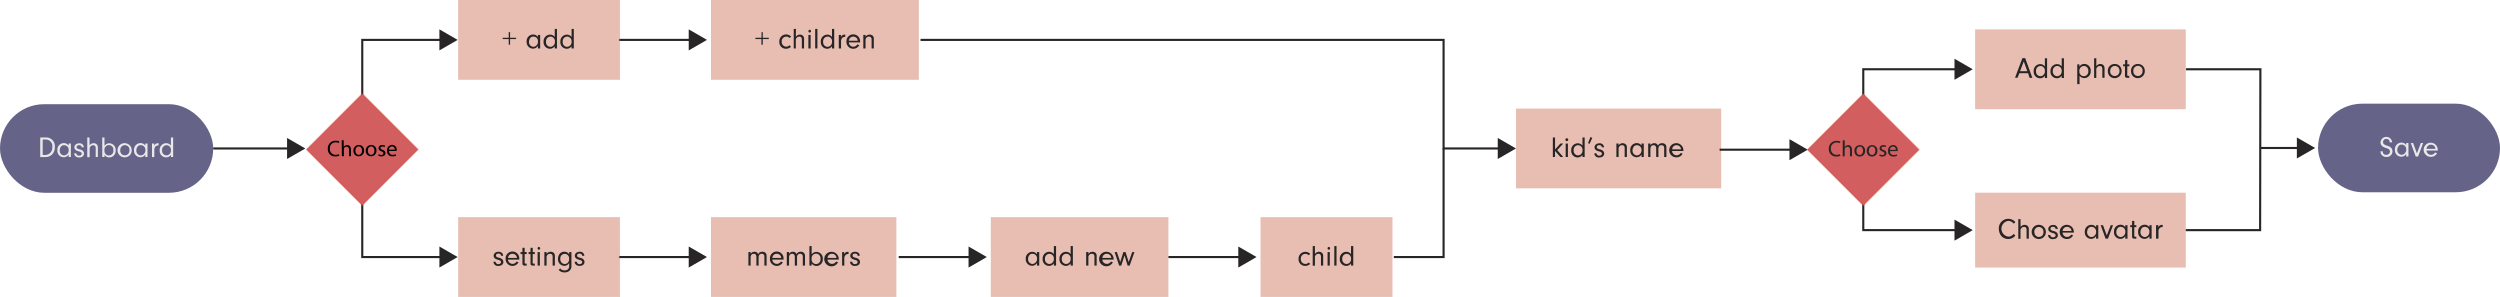 <svg xmlns="http://www.w3.org/2000/svg" viewBox="0 0 888.2 105.5"><defs><style>.cls-1{fill:#272525;}.cls-2{fill:#242156;opacity:0.7;}.cls-3{fill:#e8e8e8;}.cls-4{fill:#d27e66;}.cls-4,.cls-6{opacity:0.5;}.cls-5{fill:#d35e5f;}.cls-7{fill:#d04738;}.cls-8{fill:#010101;}</style></defs><title>flow2</title><g id="Layer_2" data-name="Layer 2"><g id="Layer_1-2" data-name="Layer 1"><rect class="cls-1" x="219.87" y="13.8" width="25.91" height="0.75"/><polygon class="cls-1" points="244.69 17.91 251.17 14.17 244.69 10.43 244.69 17.91"/><rect class="cls-1" x="219.87" y="90.95" width="25.91" height="0.75"/><polygon class="cls-1" points="244.69 95.06 251.17 91.32 244.69 87.58 244.69 95.06"/><rect class="cls-2" y="37.01" width="75.75" height="31.48" rx="15.74"/><path class="cls-3" d="M14.29,48.84h1.84a3.09,3.09,0,0,1,3.35,3.36A3.63,3.63,0,0,1,18.39,55a3.5,3.5,0,0,1-2.42.8H14.29Zm.87,6.2h.31a3.06,3.06,0,0,0,2.18-.53,2.78,2.78,0,0,0,.94-2.3,2.33,2.33,0,0,0-2.49-2.63h-.94Z"/><path class="cls-3" d="M24.39,51h.79v4.79h-.79v-.92a2,2,0,0,1-1.75,1,2.29,2.29,0,0,1-2.25-2.5,2.33,2.33,0,0,1,2.27-2.53,2,2,0,0,1,1.73.91Zm-2.78,1.16a2.2,2.2,0,0,0-.39,1.27,1.64,1.64,0,0,0,1.54,1.79,1.77,1.77,0,0,0,1.64-1.87,1.62,1.62,0,0,0-1.62-1.76A1.32,1.32,0,0,0,21.61,52.15Z"/><path class="cls-3" d="M29,52.3v0c0-.45-.36-.73-.91-.73s-.87.27-.87.68.21.58,1.07.82a2.39,2.39,0,0,1,1.17.55,1.32,1.32,0,0,1,.38.93c0,.84-.68,1.4-1.7,1.4s-1.71-.51-1.79-1.48h.78a.88.88,0,0,0,1,.83c.54,0,.89-.28.89-.7s-.27-.63-1.09-.84c-1-.28-1.51-.71-1.51-1.44s.68-1.4,1.69-1.4a1.46,1.46,0,0,1,1.67,1.43Z"/><path class="cls-3" d="M31.83,51.65a1.78,1.78,0,0,1,1.45-.78,1.59,1.59,0,0,1,1.11.44,1.64,1.64,0,0,1,.38,1.25v3.22H34V52.6c0-.66-.33-1-.9-1a1.24,1.24,0,0,0-.94.43,1.28,1.28,0,0,0-.31,1v2.81H31V48.84h.79Z"/><path class="cls-3" d="M37.12,55.78h-.79V48.84h.79v3a2,2,0,0,1,1.69-.94,2.31,2.31,0,0,1,2.28,2.53,2.28,2.28,0,0,1-2.24,2.5A2,2,0,0,1,37.12,55Zm0-2.39a1.59,1.59,0,1,0,3.14,0,1.59,1.59,0,1,0-3.14,0Z"/><path class="cls-3" d="M46.79,53.4a2.45,2.45,0,0,1-2.46,2.5,2.52,2.52,0,1,1,2.46-2.5Zm-4.07,0a1.62,1.62,0,0,0,1.63,1.78A1.65,1.65,0,0,0,46,53.39a1.64,1.64,0,1,0-3.26,0Z"/><path class="cls-3" d="M51.62,51h.79v4.79h-.79v-.92a2,2,0,0,1-1.75,1,2.3,2.3,0,0,1-2.26-2.5,2.33,2.33,0,0,1,2.28-2.53,2,2,0,0,1,1.73.91Zm-2.78,1.16a2.2,2.2,0,0,0-.4,1.27A1.65,1.65,0,0,0,50,55.21a1.77,1.77,0,0,0,1.65-1.87A1.62,1.62,0,0,0,50,51.58,1.31,1.31,0,0,0,48.84,52.15Z"/><path class="cls-3" d="M54.79,51v.81a1.38,1.38,0,0,1,.44-.64,1.54,1.54,0,0,1,.91-.29h.19v.8h-.22a1.25,1.25,0,0,0-1,.55,1.78,1.78,0,0,0-.28,1.14v2.43H54V51Z"/><path class="cls-3" d="M60.73,48.84h.79v6.94h-.79V55A2,2,0,0,1,59,55.9a2.28,2.28,0,0,1-2.26-2.49A2.34,2.34,0,0,1,59,50.87a2.06,2.06,0,0,1,1.71.84Zm-3.14,4.58a1.61,1.61,0,0,0,1.54,1.79,1.66,1.66,0,0,0,1.6-1.81,1.62,1.62,0,0,0-1.55-1.82A1.65,1.65,0,0,0,57.59,53.42Z"/><rect class="cls-2" x="823.56" y="36.83" width="64.64" height="31.48" rx="15.74"/><path class="cls-3" d="M846.54,53.75A1.13,1.13,0,0,0,847.77,55a1.21,1.21,0,0,0,1.33-1.18c0-.6-.31-.89-1.41-1.25a3.46,3.46,0,0,1-1.4-.7,1.73,1.73,0,0,1-.54-1.31,2.07,2.07,0,0,1,4.13,0H849a1.49,1.49,0,0,0-.17-.72,1.21,1.21,0,0,0-1-.48,1.11,1.11,0,0,0-1.18,1.13,1,1,0,0,0,.4.8,3.89,3.89,0,0,0,1.11.49,3.23,3.23,0,0,1,1.38.75,1.79,1.79,0,0,1,.46,1.23,2,2,0,0,1-2.18,2A2,2,0,0,1,846,54.8a1.68,1.68,0,0,1-.24-.91v-.14Z"/><path class="cls-3" d="M854.87,50.81h.8v4.8h-.8v-.93a2,2,0,0,1-1.74,1,2.29,2.29,0,0,1-2.26-2.49,2.33,2.33,0,0,1,2.28-2.53,2,2,0,0,1,1.72.9ZM852.1,52a2.18,2.18,0,0,0-.4,1.27A1.65,1.65,0,0,0,853.24,55a1.77,1.77,0,0,0,1.65-1.87,1.62,1.62,0,0,0-1.63-1.76A1.28,1.28,0,0,0,852.1,52Z"/><path class="cls-3" d="M860.9,50.81l-1.81,4.8h-.83l-1.76-4.8h.83l1.35,3.67,1.4-3.67Z"/><path class="cls-3" d="M862.09,53.47a1.47,1.47,0,0,0,.31.87,1.55,1.55,0,0,0,1.29.66,1.68,1.68,0,0,0,1.44-.83l.69.26a2.32,2.32,0,0,1-2.13,1.29,2.51,2.51,0,1,1,2.4-2.57c0,.07,0,.2,0,.32Zm3.16-.59a1.46,1.46,0,0,0-.27-.82,1.65,1.65,0,0,0-1.32-.65,1.55,1.55,0,0,0-1.29.66,1.84,1.84,0,0,0-.27.81Z"/><polygon class="cls-1" points="803.35 82.13 776.55 82.13 776.55 81.38 802.6 81.38 802.69 24.98 776.65 24.98 776.65 24.23 803.45 24.23 803.45 24.61 803.35 82.13"/><rect class="cls-1" x="803.07" y="52.2" width="14.06" height="0.75"/><polygon class="cls-1" points="816.03 56.31 822.51 52.57 816.03 48.84 816.03 56.31"/><rect class="cls-4" x="162.78" width="57.48" height="28.35"/><path class="cls-1" d="M180.74,13.42v-2h.48v2h2.14v.46h-2.14v2h-.48v-2h-2.13v-.46Z"/><path class="cls-1" d="M191.12,12.41h.79v4.8h-.79v-.93a2,2,0,0,1-1.75,1,2.29,2.29,0,0,1-2.26-2.49,2.33,2.33,0,0,1,2.28-2.53,2,2,0,0,1,1.73.9Zm-2.78,1.17a2.17,2.17,0,0,0-.39,1.27,1.64,1.64,0,0,0,1.54,1.79,1.78,1.78,0,0,0,1.64-1.88A1.61,1.61,0,0,0,189.51,13,1.3,1.3,0,0,0,188.34,13.58Z"/><path class="cls-1" d="M197.09,10.27h.79v6.94h-.79v-.82a2,2,0,0,1-1.71.93,2.29,2.29,0,0,1-2.26-2.48,2.35,2.35,0,0,1,2.26-2.54,2,2,0,0,1,1.71.84ZM194,14.85a1.61,1.61,0,0,0,1.54,1.79,1.66,1.66,0,0,0,1.6-1.81A1.61,1.61,0,0,0,195.54,13,1.64,1.64,0,0,0,194,14.85Z"/><path class="cls-1" d="M203.07,10.27h.79v6.94h-.79v-.82a2,2,0,0,1-1.72.93,2.29,2.29,0,0,1-2.26-2.48,2.35,2.35,0,0,1,2.26-2.54,2.07,2.07,0,0,1,1.72.84Zm-3.15,4.58a1.61,1.61,0,0,0,1.54,1.79,1.67,1.67,0,0,0,1.61-1.81A1.62,1.62,0,0,0,201.52,13,1.64,1.64,0,0,0,199.92,14.85Z"/><rect class="cls-4" x="252.59" width="73.86" height="28.35"/><path class="cls-1" d="M270.55,13.42v-2H271v2h2.14v.46H271v2h-.48v-2h-2.13v-.46Z"/><path class="cls-1" d="M281,16.62a2.48,2.48,0,0,1-1.77.7,2.33,2.33,0,0,1-2.35-2.49A2.42,2.42,0,0,1,281.06,13l-.51.51a1.72,1.72,0,0,0-1.21-.5,1.62,1.62,0,0,0-1.61,1.77,1.64,1.64,0,0,0,1.6,1.8,1.66,1.66,0,0,0,1.22-.53Z"/><path class="cls-1" d="M282.74,13.08a1.76,1.76,0,0,1,1.45-.78,1.6,1.6,0,0,1,1.11.43,1.66,1.66,0,0,1,.37,1.25v3.23h-.79V14c0-.65-.32-1-.89-1a1.22,1.22,0,0,0-.94.42,1.25,1.25,0,0,0-.31,1v2.81H282V10.27h.79Z"/><path class="cls-1" d="M288.14,11.07a.5.5,0,0,1-.51.5.51.51,0,0,1,0-1A.51.51,0,0,1,288.14,11.07ZM288,17.21h-.8v-4.8h.8Z"/><path class="cls-1" d="M289.62,17.21V10.27h.79v6.94Z"/><path class="cls-1" d="M295.59,10.27h.79v6.94h-.79v-.82a2,2,0,0,1-1.72.93,2.28,2.28,0,0,1-2.25-2.48,2.34,2.34,0,0,1,2.25-2.54,2.07,2.07,0,0,1,1.72.84Zm-3.14,4.58A1.61,1.61,0,0,0,294,16.64a1.67,1.67,0,0,0,1.6-1.81A1.61,1.61,0,0,0,294,13,1.64,1.64,0,0,0,292.45,14.85Z"/><path class="cls-1" d="M298.77,12.41v.81a1.27,1.27,0,0,1,.43-.63,1.49,1.49,0,0,1,.92-.29h.19v.8h-.22a1.23,1.23,0,0,0-1,.55,1.74,1.74,0,0,0-.28,1.13v2.44H298v-4.8Z"/><path class="cls-1" d="M301.57,15.07a1.47,1.47,0,0,0,.31.87,1.55,1.55,0,0,0,1.29.66,1.66,1.66,0,0,0,1.43-.83l.7.26a2.43,2.43,0,0,1-4.58-1.2,2.43,2.43,0,1,1,4.85-.08c0,.07,0,.2,0,.32Zm3.16-.59a1.54,1.54,0,0,0-.27-.82,1.65,1.65,0,0,0-1.32-.65,1.55,1.55,0,0,0-1.29.66,2,2,0,0,0-.28.81Z"/><path class="cls-1" d="M307.51,12.41v.68a1.63,1.63,0,0,1,1.42-.79,1.68,1.68,0,0,1,1.12.39,1.57,1.57,0,0,1,.4,1.28v3.24h-.79V14.15a1.25,1.25,0,0,0-.18-.82.9.9,0,0,0-.75-.32,1.18,1.18,0,0,0-.91.4,1.14,1.14,0,0,0-.31.88v2.92h-.79v-4.8Z"/><rect class="cls-4" x="252.59" y="77.15" width="65.88" height="28.35"/><path class="cls-1" d="M266.68,89.56v.67a1.51,1.51,0,0,1,1.37-.78,1.24,1.24,0,0,1,1.29.87,1.57,1.57,0,0,1,1.52-.87,1.41,1.41,0,0,1,1.21.51c.23.3.29.57.29,1.33v3.07h-.79V91.48c0-.59,0-.72-.13-.92a.94.94,0,0,0-.83-.4c-.7,0-1.09.46-1.09,1.32v2.88h-.79V91.49a1.88,1.88,0,0,0-.15-.92.83.83,0,0,0-.78-.41c-.7,0-1.12.49-1.12,1.33v2.87h-.79v-4.8Z"/><path class="cls-1" d="M274.38,92.22a1.54,1.54,0,0,0,.31.87,1.58,1.58,0,0,0,1.3.66,1.66,1.66,0,0,0,1.43-.83l.7.26a2.43,2.43,0,0,1-4.58-1.2,2.43,2.43,0,1,1,4.85-.08c0,.07,0,.2,0,.32Zm3.17-.59a1.54,1.54,0,0,0-.27-.82,1.69,1.69,0,0,0-1.33-.65,1.55,1.55,0,0,0-1.29.66,2.13,2.13,0,0,0-.27.81Z"/><path class="cls-1" d="M280.33,89.56v.67a1.49,1.49,0,0,1,1.36-.78,1.24,1.24,0,0,1,1.29.87,1.57,1.57,0,0,1,1.52-.87,1.43,1.43,0,0,1,1.22.51,1.94,1.94,0,0,1,.29,1.33v3.07h-.79V91.48c0-.59,0-.72-.14-.92a.93.93,0,0,0-.83-.4c-.7,0-1.08.46-1.08,1.32v2.88h-.79V91.49a1.86,1.86,0,0,0-.16-.92.83.83,0,0,0-.78-.41c-.7,0-1.11.49-1.11,1.33v2.87h-.8v-4.8Z"/><path class="cls-1" d="M288.36,94.36h-.79V87.42h.79v3a2,2,0,0,1,1.69-.93A2.3,2.3,0,0,1,292.32,92a2.27,2.27,0,0,1-2.23,2.49,2,2,0,0,1-1.73-.93Zm0-2.39a1.59,1.59,0,1,0,3.14,0,1.59,1.59,0,1,0-3.14,0Z"/><path class="cls-1" d="M294,92.22a1.47,1.47,0,0,0,.31.87,1.55,1.55,0,0,0,1.29.66,1.66,1.66,0,0,0,1.44-.83l.7.26A2.58,2.58,0,1,1,298,91.9c0,.07,0,.2,0,.32Zm3.16-.59a1.46,1.46,0,0,0-.27-.82,1.65,1.65,0,0,0-1.32-.65,1.55,1.55,0,0,0-1.29.66,1.84,1.84,0,0,0-.27.81Z"/><path class="cls-1" d="M299.93,89.56v.81a1.34,1.34,0,0,1,.44-.63,1.48,1.48,0,0,1,.91-.29h.19v.8h-.22a1.25,1.25,0,0,0-1,.55,1.74,1.74,0,0,0-.28,1.13v2.44h-.79v-4.8Z"/><path class="cls-1" d="M304.69,90.87v-.05c0-.45-.37-.73-.92-.73s-.86.27-.86.69.21.57,1.07.81a2.54,2.54,0,0,1,1.17.55,1.35,1.35,0,0,1,.38.94c0,.83-.69,1.39-1.71,1.39A1.55,1.55,0,0,1,302,93h.79a.88.88,0,0,0,1,.83c.54,0,.9-.28.9-.71s-.27-.62-1.09-.83c-1-.28-1.51-.72-1.51-1.45s.67-1.39,1.68-1.39,1.64.52,1.68,1.42Z"/><rect class="cls-1" x="319.29" y="90.95" width="25.91" height="0.75"/><polygon class="cls-1" points="344.11 95.06 350.59 91.32 344.11 87.58 344.11 95.06"/><rect class="cls-4" x="352.01" y="77.15" width="63.11" height="28.35"/><path class="cls-1" d="M368.43,89.56h.79v4.8h-.79v-.93a2,2,0,0,1-1.74,1A2.29,2.29,0,0,1,364.43,92a2.33,2.33,0,0,1,2.28-2.53,2,2,0,0,1,1.72.9Zm-2.78,1.17a2.17,2.17,0,0,0-.39,1.27,1.65,1.65,0,0,0,1.54,1.79,1.78,1.78,0,0,0,1.64-1.88,1.61,1.61,0,0,0-1.62-1.75A1.31,1.31,0,0,0,365.65,90.73Z"/><path class="cls-1" d="M374.41,87.42h.79v6.94h-.79v-.82a2,2,0,0,1-1.72.93A2.29,2.29,0,0,1,370.43,92a2.35,2.35,0,0,1,2.26-2.54,2.07,2.07,0,0,1,1.72.84ZM371.26,92a1.61,1.61,0,0,0,1.54,1.79A1.67,1.67,0,0,0,374.41,92a1.62,1.62,0,0,0-1.55-1.82A1.64,1.64,0,0,0,371.26,92Z"/><path class="cls-1" d="M380.38,87.42h.79v6.94h-.79v-.82a2,2,0,0,1-1.72.93A2.28,2.28,0,0,1,376.41,92a2.34,2.34,0,0,1,2.25-2.54,2.07,2.07,0,0,1,1.72.84ZM377.24,92a1.61,1.61,0,0,0,1.54,1.79,1.67,1.67,0,0,0,1.6-1.81,1.61,1.61,0,0,0-1.55-1.82A1.64,1.64,0,0,0,377.24,92Z"/><path class="cls-1" d="M386.68,89.56v.68a1.63,1.63,0,0,1,1.42-.79,1.68,1.68,0,0,1,1.12.39,1.57,1.57,0,0,1,.4,1.28v3.24h-.79V91.3a1.25,1.25,0,0,0-.18-.82.9.9,0,0,0-.75-.32,1.18,1.18,0,0,0-.91.4,1.14,1.14,0,0,0-.31.88v2.92h-.79v-4.8Z"/><path class="cls-1" d="M391.64,92.22a1.54,1.54,0,0,0,.31.87,1.57,1.57,0,0,0,1.29.66,1.66,1.66,0,0,0,1.44-.83l.7.26a2.58,2.58,0,1,1,.27-1.28c0,.07,0,.2,0,.32Zm3.16-.59a1.46,1.46,0,0,0-.27-.82,1.65,1.65,0,0,0-1.32-.65,1.55,1.55,0,0,0-1.29.66,2,2,0,0,0-.27.81Z"/><path class="cls-1" d="M403.05,89.56l-1.71,4.8h-.72l-1.1-3.64-1.16,3.64h-.75L396,89.56h.81L398,93.09l1.1-3.53h.78L401,93.09l1.25-3.53Z"/><rect class="cls-1" x="415.12" y="90.95" width="25.91" height="0.75"/><polygon class="cls-1" points="439.94 95.06 446.42 91.32 439.94 87.58 439.94 95.06"/><rect class="cls-4" x="447.84" y="77.15" width="46.88" height="28.35"/><path class="cls-1" d="M465.47,93.77a2.48,2.48,0,0,1-1.77.7A2.33,2.33,0,0,1,461.35,92a2.42,2.42,0,0,1,4.14-1.81l-.51.51a1.73,1.73,0,0,0-1.22-.5,1.61,1.61,0,0,0-1.6,1.77,1.63,1.63,0,0,0,1.59,1.8,1.66,1.66,0,0,0,1.23-.53Z"/><path class="cls-1" d="M467.17,90.23a1.75,1.75,0,0,1,1.44-.78,1.61,1.61,0,0,1,1.12.43,1.66,1.66,0,0,1,.37,1.25v3.23h-.79V91.17c0-.65-.32-1-.89-1a1.22,1.22,0,0,0-.94.42,1.25,1.25,0,0,0-.31,1v2.81h-.79V87.42h.79Z"/><path class="cls-1" d="M472.57,88.22a.5.5,0,0,1-.51.5.51.51,0,0,1,0-1A.51.51,0,0,1,472.57,88.22Zm-.12,6.14h-.79v-4.8h.79Z"/><path class="cls-1" d="M474.05,94.36V87.42h.79v6.94Z"/><path class="cls-1" d="M480,87.42h.79v6.94H480v-.82a2,2,0,0,1-1.72.93A2.29,2.29,0,0,1,476,92a2.35,2.35,0,0,1,2.26-2.54,2.07,2.07,0,0,1,1.72.84ZM476.88,92a1.61,1.61,0,0,0,1.54,1.79A1.67,1.67,0,0,0,480,92a1.62,1.62,0,0,0-1.55-1.82A1.64,1.64,0,0,0,476.88,92Z"/><rect class="cls-4" x="162.78" y="77.15" width="57.48" height="28.35"/><path class="cls-1" d="M178,90.87v-.05c0-.45-.37-.73-.92-.73s-.86.27-.86.69.21.57,1.07.81a2.49,2.49,0,0,1,1.16.55,1.36,1.36,0,0,1,.39.94c0,.83-.69,1.39-1.71,1.39A1.55,1.55,0,0,1,175.31,93h.78a.89.89,0,0,0,1,.83c.54,0,.9-.28.9-.71s-.27-.62-1.1-.83c-1-.28-1.5-.72-1.5-1.45s.67-1.39,1.68-1.39,1.64.52,1.68,1.42Z"/><path class="cls-1" d="M180.48,92.22a1.64,1.64,0,0,0,1.61,1.53,1.66,1.66,0,0,0,1.43-.83l.7.26a2.43,2.43,0,0,1-4.58-1.2,2.43,2.43,0,1,1,4.85-.08c0,.07,0,.2,0,.32Zm3.17-.59a1.54,1.54,0,0,0-.27-.82,1.65,1.65,0,0,0-1.32-.65,1.54,1.54,0,0,0-1.29.66,2,2,0,0,0-.28.81Z"/><path class="cls-1" d="M186.4,93.38c0,.24.07.29.36.29h.36v.69h-.73c-.57,0-.78-.22-.78-.75V90.26h-.67v-.7h.67V88.05h.79v1.51h.72v.7h-.72Z"/><path class="cls-1" d="M189.24,93.38c0,.24.07.29.36.29H190v.69h-.74c-.57,0-.78-.22-.78-.75V90.26h-.67v-.7h.67V88.05h.79v1.51H190v.7h-.73Z"/><path class="cls-1" d="M191.92,88.22a.5.5,0,0,1-.51.5.51.51,0,0,1,0-1A.51.51,0,0,1,191.92,88.22Zm-.11,6.14H191v-4.8h.79Z"/><path class="cls-1" d="M194.19,89.56v.68a1.65,1.65,0,0,1,1.43-.79,1.67,1.67,0,0,1,1.11.39,1.57,1.57,0,0,1,.4,1.28v3.24h-.79V91.3a1.33,1.33,0,0,0-.17-.82.93.93,0,0,0-.75-.32,1.19,1.19,0,0,0-.92.4,1.14,1.14,0,0,0-.31.88v2.92h-.79v-4.8Z"/><path class="cls-1" d="M202.22,89.56h.8v4.83a2.24,2.24,0,0,1-.64,1.76,2.46,2.46,0,0,1-1.77.63,2.71,2.71,0,0,1-2.12-.87l.54-.54a3,3,0,0,0,.46.42,2.37,2.37,0,0,0,1.12.28,1.75,1.75,0,0,0,1.25-.47,1.65,1.65,0,0,0,.36-1.15v-1a2,2,0,0,1-1.77,1A2.31,2.31,0,0,1,198.24,92a2.76,2.76,0,0,1,.76-2,2.07,2.07,0,0,1,1.52-.56,1.93,1.93,0,0,1,1.7.93ZM199.07,92a1.65,1.65,0,0,0,1.57,1.8,1.61,1.61,0,0,0,1.22-.59A1.93,1.93,0,0,0,202.2,92a1.67,1.67,0,0,0-.37-1.27A1.59,1.59,0,0,0,199.07,92Z"/><path class="cls-1" d="M206.81,90.87v-.05c0-.45-.36-.73-.91-.73s-.87.27-.87.69.21.57,1.08.81a2.49,2.49,0,0,1,1.16.55,1.36,1.36,0,0,1,.39.94c0,.83-.69,1.39-1.71,1.39S204.24,94,204.16,93h.78a.89.89,0,0,0,1,.83c.54,0,.9-.28.9-.71s-.28-.62-1.1-.83c-1-.28-1.51-.72-1.51-1.45s.68-1.39,1.69-1.39a1.47,1.47,0,0,1,1.68,1.42Z"/><rect class="cls-1" x="75.75" y="52.37" width="27.34" height="0.75"/><polygon class="cls-1" points="101.99 56.49 108.47 52.75 101.99 49.01 101.99 56.49"/><rect class="cls-4" x="538.59" y="38.57" width="72.91" height="28.35"/><path class="cls-1" d="M552.48,55.78h-.79V48.84h.79v4.25l1.91-2.1h1l-2.14,2.34,2.13,2.45h-1l-1.91-2.14Z"/><path class="cls-1" d="M557.16,49.64a.5.5,0,0,1-.51.5.49.49,0,0,1-.5-.51.5.5,0,0,1,.51-.51A.51.51,0,0,1,557.16,49.64Zm-.11,6.14h-.8V51h.8Z"/><path class="cls-1" d="M562.23,48.84H563v6.94h-.79V55a2,2,0,0,1-1.72.94,2.29,2.29,0,0,1-2.26-2.49,2.35,2.35,0,0,1,2.26-2.54,2.07,2.07,0,0,1,1.72.84Zm-3.14,4.58a1.61,1.61,0,0,0,1.54,1.79,1.67,1.67,0,0,0,1.6-1.81,1.62,1.62,0,0,0-1.55-1.82A1.64,1.64,0,0,0,559.09,53.42Z"/><path class="cls-1" d="M564.77,51.08l-.58-.2.85-2.17.68.25Z"/><path class="cls-1" d="M569.09,52.3v0c0-.45-.37-.73-.92-.73s-.86.27-.86.68.21.58,1.07.82a2.35,2.35,0,0,1,1.16.55,1.33,1.33,0,0,1,.39.93c0,.84-.69,1.4-1.71,1.4a1.56,1.56,0,0,1-1.79-1.48h.78a.89.89,0,0,0,1,.83c.54,0,.9-.28.9-.7s-.27-.63-1.1-.84c-1-.28-1.5-.71-1.5-1.44s.67-1.4,1.68-1.4a1.47,1.47,0,0,1,1.68,1.43Z"/><path class="cls-1" d="M575.06,51v.67a1.65,1.65,0,0,1,1.43-.79,1.67,1.67,0,0,1,1.11.4,1.56,1.56,0,0,1,.4,1.28v3.23h-.79V52.72a1.37,1.37,0,0,0-.17-.82.93.93,0,0,0-.75-.32,1.17,1.17,0,0,0-.92.41,1.11,1.11,0,0,0-.31.87v2.92h-.79V51Z"/><path class="cls-1" d="M583.19,51H584v4.79h-.79v-.92a2,2,0,0,1-1.75,1,2.3,2.3,0,0,1-2.26-2.5,2.33,2.33,0,0,1,2.28-2.53,2,2,0,0,1,1.73.91Zm-2.78,1.16a2.2,2.2,0,0,0-.4,1.27,1.65,1.65,0,0,0,1.54,1.79,1.77,1.77,0,0,0,1.65-1.87,1.62,1.62,0,0,0-1.63-1.76A1.31,1.31,0,0,0,580.41,52.15Z"/><path class="cls-1" d="M586.36,51v.66a1.51,1.51,0,0,1,1.37-.78,1.24,1.24,0,0,1,1.29.88,1.55,1.55,0,0,1,1.51-.88,1.44,1.44,0,0,1,1.22.51c.23.3.29.57.29,1.33v3.07h-.79V52.9c0-.58,0-.72-.13-.91a1,1,0,0,0-.84-.41c-.69,0-1.08.47-1.08,1.32v2.88h-.79V52.91a1.81,1.81,0,0,0-.15-.91.84.84,0,0,0-.78-.42c-.7,0-1.12.5-1.12,1.33v2.87h-.79V51Z"/><path class="cls-1" d="M594.06,53.64a1.51,1.51,0,0,0,.31.87,1.58,1.58,0,0,0,1.3.66,1.65,1.65,0,0,0,1.43-.82l.7.26a2.36,2.36,0,0,1-2.13,1.29,2.52,2.52,0,1,1,2.4-2.57c0,.06,0,.2,0,.31Zm3.17-.58a1.56,1.56,0,0,0-.27-.82,1.67,1.67,0,0,0-1.33-.66,1.53,1.53,0,0,0-1.29.67,2,2,0,0,0-.27.81Z"/><polygon class="cls-1" points="129.08 43.89 128.33 43.89 128.33 13.8 157.21 13.8 157.21 14.55 129.08 14.55 129.08 43.89"/><polygon class="cls-1" points="156.11 17.91 162.59 14.17 156.11 10.43 156.11 17.91"/><polygon class="cls-1" points="157.21 91.7 128.33 91.7 128.33 61.61 129.08 61.61 129.08 90.95 157.21 90.95 157.21 91.7"/><polygon class="cls-1" points="156.11 95.06 162.59 91.32 156.11 87.58 156.11 95.06"/><rect class="cls-5" x="114.74" y="39.18" width="27.92" height="27.92" transform="translate(0.12 106.57) rotate(-45)"/><g class="cls-6"><rect class="cls-5" x="114.74" y="39.18" width="27.92" height="27.92" transform="translate(0.12 106.57) rotate(-45)"/><path class="cls-7" d="M128.7,73.23,108.61,53.14,128.7,33l20.1,20.1ZM109.31,53.14,128.7,72.53l19.39-19.39L128.7,33.75Z"/></g><path class="cls-8" d="M120.56,55.31a3.44,3.44,0,0,1-1.43.26,2.52,2.52,0,0,1-2.66-2.73A2.68,2.68,0,0,1,119.28,50a2.79,2.79,0,0,1,1.28.24l-.16.57a2.52,2.52,0,0,0-1.09-.23,2,2,0,0,0-2.11,2.23A2,2,0,0,0,119.28,55a2.88,2.88,0,0,0,1.13-.22Z"/><path class="cls-8" d="M121.4,49.81h.71v2.41h0a1.34,1.34,0,0,1,.51-.49,1.44,1.44,0,0,1,.72-.2c.52,0,1.35.32,1.35,1.65v2.31H124V53.26c0-.62-.23-1.15-.89-1.15a1,1,0,0,0-.94.71.82.82,0,0,0,0,.33v2.34h-.71Z"/><path class="cls-8" d="M129.35,53.52a1.89,1.89,0,0,1-1.93,2,1.83,1.83,0,0,1-1.85-2,1.88,1.88,0,0,1,1.91-2A1.83,1.83,0,0,1,129.35,53.52Zm-3.07,0c0,.85.48,1.49,1.17,1.49s1.18-.64,1.18-1.51c0-.65-.33-1.48-1.16-1.48S126.28,52.82,126.28,53.56Z"/><path class="cls-8" d="M133.74,53.52a1.89,1.89,0,0,1-1.93,2,1.83,1.83,0,0,1-1.85-2,1.88,1.88,0,0,1,1.92-2A1.83,1.83,0,0,1,133.74,53.52Zm-3.07,0c0,.85.49,1.49,1.17,1.49s1.18-.64,1.18-1.51c0-.65-.33-1.48-1.16-1.48S130.67,52.82,130.67,53.56Z"/><path class="cls-8" d="M134.53,54.77a1.93,1.93,0,0,0,.93.28c.51,0,.75-.26.75-.58s-.2-.52-.72-.71c-.69-.25-1-.63-1-1.1a1.19,1.19,0,0,1,1.33-1.13,1.93,1.93,0,0,1,1,.24l-.18.51a1.46,1.46,0,0,0-.79-.22c-.42,0-.65.24-.65.52s.23.47.74.66c.67.26,1,.59,1,1.17s-.53,1.16-1.45,1.16a2.18,2.18,0,0,1-1.08-.27Z"/><path class="cls-8" d="M138.19,53.68A1.23,1.23,0,0,0,139.52,55a2.6,2.6,0,0,0,1.07-.2l.12.51a3.17,3.17,0,0,1-1.29.24,1.8,1.8,0,0,1-1.9-2,1.87,1.87,0,0,1,1.81-2.09,1.63,1.63,0,0,1,1.6,1.82,2.38,2.38,0,0,1,0,.33Zm2.06-.5a1,1,0,0,0-1-1.15,1.17,1.17,0,0,0-1.08,1.15Z"/><rect class="cls-1" x="610.94" y="52.81" width="25.91" height="0.75"/><polygon class="cls-1" points="635.76 56.92 642.24 53.18 635.76 49.44 635.76 56.92"/><polygon class="cls-1" points="662.36 44.33 661.61 44.33 661.61 24.23 695.49 24.23 695.49 24.98 662.36 24.98 662.36 44.33"/><polygon class="cls-1" points="694.39 28.35 700.87 24.61 694.39 20.87 694.39 28.35"/><polygon class="cls-1" points="695.49 82.13 661.61 82.13 661.61 62.04 662.36 62.04 662.36 81.38 695.49 81.38 695.49 82.13"/><polygon class="cls-1" points="694.39 85.5 700.87 81.76 694.39 78.02 694.39 85.5"/><rect class="cls-4" x="701.72" y="68.46" width="74.84" height="26.6"/><rect class="cls-4" x="701.72" y="10.44" width="74.84" height="28.35"/><path class="cls-1" d="M717.44,26l-.64,1.61h-.9l2.61-6.95h1l2.55,7h-1L720.55,26ZM719,21.81l-1.31,3.48h2.58Z"/><path class="cls-1" d="M726.5,20.7h.79v7h-.79v-.83a2,2,0,0,1-1.72.94,2.28,2.28,0,0,1-2.25-2.49,2.34,2.34,0,0,1,2.25-2.54,2,2,0,0,1,1.72.85Zm-3.14,4.58a1.61,1.61,0,0,0,1.54,1.79,1.66,1.66,0,0,0,1.6-1.81A1.62,1.62,0,0,0,725,23.44,1.64,1.64,0,0,0,723.36,25.28Z"/><path class="cls-1" d="M732.48,20.7h.79v7h-.79v-.83a2,2,0,0,1-1.72.94,2.29,2.29,0,0,1-2.26-2.49,2.35,2.35,0,0,1,2.26-2.54,2,2,0,0,1,1.72.85Zm-3.15,4.58a1.61,1.61,0,0,0,1.54,1.79,1.67,1.67,0,0,0,1.61-1.81,1.62,1.62,0,0,0-1.55-1.82A1.65,1.65,0,0,0,729.33,25.28Z"/><path class="cls-1" d="M738.77,22.85v.87a1.86,1.86,0,0,1,1.75-1,2.27,2.27,0,0,1,2.26,2.48,2.31,2.31,0,0,1-2.26,2.55,2.26,2.26,0,0,1-1-.25,1.78,1.78,0,0,1-.7-.61v3H738v-7Zm0,2.48a1.57,1.57,0,0,0,1.58,1.74,1.63,1.63,0,0,0,1.59-1.83,1.86,1.86,0,0,0-.42-1.3,1.57,1.57,0,0,0-1.14-.5A1.68,1.68,0,0,0,738.77,25.33Z"/><path class="cls-1" d="M744.77,23.51a1.75,1.75,0,0,1,1.44-.78,1.61,1.61,0,0,1,1.12.44,1.66,1.66,0,0,1,.37,1.25v3.23h-.79V24.46c0-.65-.32-1-.89-1a1.23,1.23,0,0,0-.94.43,1.25,1.25,0,0,0-.31,1v2.81H744V20.7h.79Z"/><path class="cls-1" d="M753.76,25.26a2.45,2.45,0,0,1-2.46,2.5,2.37,2.37,0,0,1-2.42-2.52,2.36,2.36,0,0,1,2.45-2.51A2.39,2.39,0,0,1,753.76,25.26Zm-4.07,0A1.62,1.62,0,0,0,751.32,27,1.65,1.65,0,0,0,753,25.25a1.64,1.64,0,1,0-3.26,0Z"/><path class="cls-1" d="M755.76,26.67c0,.24.07.29.36.29h.36v.69h-.74c-.56,0-.78-.22-.78-.75V23.54h-.66v-.69H755V21.34h.8v1.51h.72v.69h-.72Z"/><path class="cls-1" d="M762,25.26a2.45,2.45,0,0,1-2.46,2.5,2.37,2.37,0,0,1-2.42-2.52,2.36,2.36,0,0,1,2.45-2.51A2.39,2.39,0,0,1,762,25.26Zm-4.07,0A1.62,1.62,0,0,0,759.57,27a1.65,1.65,0,0,0,1.63-1.78,1.64,1.64,0,1,0-3.26,0Z"/><path class="cls-1" d="M716,83.74a3.31,3.31,0,0,1-4.92.16,4,4,0,0,1-.93-2.57,3.37,3.37,0,0,1,3.32-3.6,3.41,3.41,0,0,1,1.74.47,3.46,3.46,0,0,1,.81.71l-.6.57a2.46,2.46,0,0,0-1.93-1,2.82,2.82,0,0,0,.05,5.59,2.3,2.3,0,0,0,1.88-1Z"/><path class="cls-1" d="M717.86,80.66a1.78,1.78,0,0,1,1.45-.78,1.59,1.59,0,0,1,1.11.44,1.64,1.64,0,0,1,.38,1.25v3.22H720V81.61c0-.66-.32-1-.9-1a1.22,1.22,0,0,0-.93.43,1.26,1.26,0,0,0-.32,1v2.8h-.79V77.85h.79Z"/><path class="cls-1" d="M726.85,82.41a2.45,2.45,0,0,1-2.45,2.5,2.52,2.52,0,1,1,2.45-2.5Zm-4.06,0a1.62,1.62,0,0,0,1.63,1.78A1.64,1.64,0,0,0,726,82.4a1.63,1.63,0,1,0-3.25,0Z"/><path class="cls-1" d="M730.28,81.31v0c0-.45-.37-.73-.92-.73s-.86.27-.86.68.21.58,1.07.82a2.39,2.39,0,0,1,1.17.55,1.32,1.32,0,0,1,.38.93c0,.84-.69,1.4-1.71,1.4a1.56,1.56,0,0,1-1.79-1.48h.79a.88.88,0,0,0,1,.83c.55,0,.9-.28.9-.7s-.27-.63-1.09-.84c-1-.28-1.51-.71-1.51-1.44s.67-1.4,1.68-1.4a1.47,1.47,0,0,1,1.68,1.43Z"/><path class="cls-1" d="M732.8,82.65a1.48,1.48,0,0,0,.31.88,1.57,1.57,0,0,0,1.29.65,1.67,1.67,0,0,0,1.44-.82l.69.26a2.34,2.34,0,0,1-2.13,1.29,2.52,2.52,0,1,1,2.4-2.57c0,.06,0,.2,0,.31Zm3.16-.58a1.43,1.43,0,0,0-.27-.82,1.63,1.63,0,0,0-1.32-.66,1.53,1.53,0,0,0-1.29.67,1.79,1.79,0,0,0-.27.81Z"/><path class="cls-1" d="M744.69,80h.79v4.79h-.79v-.92a2,2,0,0,1-1.75,1,2.29,2.29,0,0,1-2.25-2.5A2.33,2.33,0,0,1,743,79.88a2,2,0,0,1,1.73.91Zm-2.78,1.16a2.2,2.2,0,0,0-.39,1.27,1.64,1.64,0,0,0,1.54,1.79,1.77,1.77,0,0,0,1.64-1.87,1.62,1.62,0,0,0-1.62-1.76A1.32,1.32,0,0,0,741.91,81.16Z"/><path class="cls-1" d="M750.72,80l-1.81,4.79h-.84L746.32,80h.83l1.35,3.66L749.9,80Z"/><path class="cls-1" d="M755.07,80h.79v4.79h-.79v-.92a2,2,0,0,1-1.75,1,2.3,2.3,0,0,1-2.26-2.5,2.33,2.33,0,0,1,2.28-2.53,2,2,0,0,1,1.73.91Zm-2.78,1.16a2.2,2.2,0,0,0-.4,1.27,1.65,1.65,0,0,0,1.54,1.79,1.77,1.77,0,0,0,1.65-1.87,1.62,1.62,0,0,0-1.62-1.76A1.32,1.32,0,0,0,752.29,81.16Z"/><path class="cls-1" d="M758.26,83.82c0,.24.08.29.37.29H759v.68h-.74c-.56,0-.78-.21-.78-.74V80.69h-.66V80h.66V78.49h.79V80H759v.69h-.73Z"/><path class="cls-1" d="M763.64,80h.79v4.79h-.79v-.92a2,2,0,0,1-1.74,1,2.29,2.29,0,0,1-2.26-2.5,2.33,2.33,0,0,1,2.28-2.53,2,2,0,0,1,1.72.91Zm-2.78,1.16a2.2,2.2,0,0,0-.39,1.27A1.65,1.65,0,0,0,762,84.22a1.77,1.77,0,0,0,1.64-1.87A1.62,1.62,0,0,0,762,80.59,1.34,1.34,0,0,0,760.86,81.16Z"/><path class="cls-1" d="M766.82,80v.81a1.43,1.43,0,0,1,.43-.64,1.57,1.57,0,0,1,.92-.29h.19v.8h-.22a1.22,1.22,0,0,0-1,.56,1.74,1.74,0,0,0-.28,1.13v2.43H766V80Z"/><rect class="cls-5" x="648.02" y="39.22" width="27.92" height="27.92" transform="translate(156.28 483.67) rotate(-45)"/><g class="cls-6"><rect class="cls-5" x="648.02" y="39.22" width="27.92" height="27.92" transform="translate(156.28 483.67) rotate(-45)"/><path class="cls-7" d="M662,73.28l-20.09-20.1L662,33.09l20.1,20.09Zm-19.39-20.1L662,72.57l19.39-19.39L662,33.8Z"/></g><path class="cls-1" d="M653.84,55.36a3.65,3.65,0,0,1-1.43.25,2.51,2.51,0,0,1-2.66-2.72,2.68,2.68,0,0,1,2.81-2.84,2.94,2.94,0,0,1,1.28.24l-.16.57a2.53,2.53,0,0,0-1.09-.22,2,2,0,0,0-2.11,2.22A2,2,0,0,0,652.56,55a2.7,2.7,0,0,0,1.13-.23Z"/><path class="cls-1" d="M654.69,49.85h.7v2.42h0a1.36,1.36,0,0,1,.51-.5,1.44,1.44,0,0,1,.72-.2c.52,0,1.35.32,1.35,1.66v2.3h-.71V53.31c0-.62-.23-1.15-.89-1.15a1,1,0,0,0-.94.7.87.87,0,0,0-.05.34v2.33h-.7Z"/><path class="cls-1" d="M662.63,53.56a1.89,1.89,0,0,1-1.93,2.06,1.84,1.84,0,0,1-1.85-2,1.89,1.89,0,0,1,1.91-2.06A1.83,1.83,0,0,1,662.63,53.56Zm-3.07,0c0,.85.48,1.49,1.17,1.49s1.18-.63,1.18-1.5c0-.66-.33-1.49-1.16-1.49S659.56,52.87,659.56,53.6Z"/><path class="cls-1" d="M667,53.56a1.89,1.89,0,0,1-1.93,2.06,1.84,1.84,0,0,1-1.85-2,1.89,1.89,0,0,1,1.92-2.06A1.83,1.83,0,0,1,667,53.56Zm-3.07,0c0,.85.49,1.49,1.17,1.49s1.18-.63,1.18-1.5c0-.66-.33-1.49-1.16-1.49S664,52.87,664,53.6Z"/><path class="cls-1" d="M667.81,54.81a1.83,1.83,0,0,0,.93.28c.51,0,.75-.25.75-.57s-.2-.52-.72-.72c-.69-.24-1-.63-1-1.09a1.19,1.19,0,0,1,1.33-1.14,2,2,0,0,1,1,.24l-.18.52a1.45,1.45,0,0,0-.79-.23c-.42,0-.65.24-.65.53s.23.46.74.66c.67.25,1,.59,1,1.16s-.53,1.16-1.44,1.16a2.19,2.19,0,0,1-1.09-.26Z"/><path class="cls-1" d="M671.47,53.72a1.24,1.24,0,0,0,1.33,1.35,2.6,2.6,0,0,0,1.07-.2l.12.5a3.17,3.17,0,0,1-1.29.24,1.79,1.79,0,0,1-1.9-2,1.87,1.87,0,0,1,1.81-2.09,1.64,1.64,0,0,1,1.6,1.83,2.33,2.33,0,0,1,0,.32Zm2.06-.5a1,1,0,0,0-1-1.14,1.16,1.16,0,0,0-1.08,1.14Z"/><polygon class="cls-1" points="533.21 53.12 512.5 53.12 512.5 14.55 327.04 14.55 327.04 13.8 513.25 13.8 513.25 52.37 533.21 52.37 533.21 53.12"/><polygon class="cls-1" points="532.12 56.49 538.59 52.75 532.12 49.01 532.12 56.49"/><polygon class="cls-1" points="513.25 91.7 495.2 91.7 495.2 90.95 512.5 90.95 512.5 52.75 513.25 52.75 513.25 91.7"/></g></g></svg>
